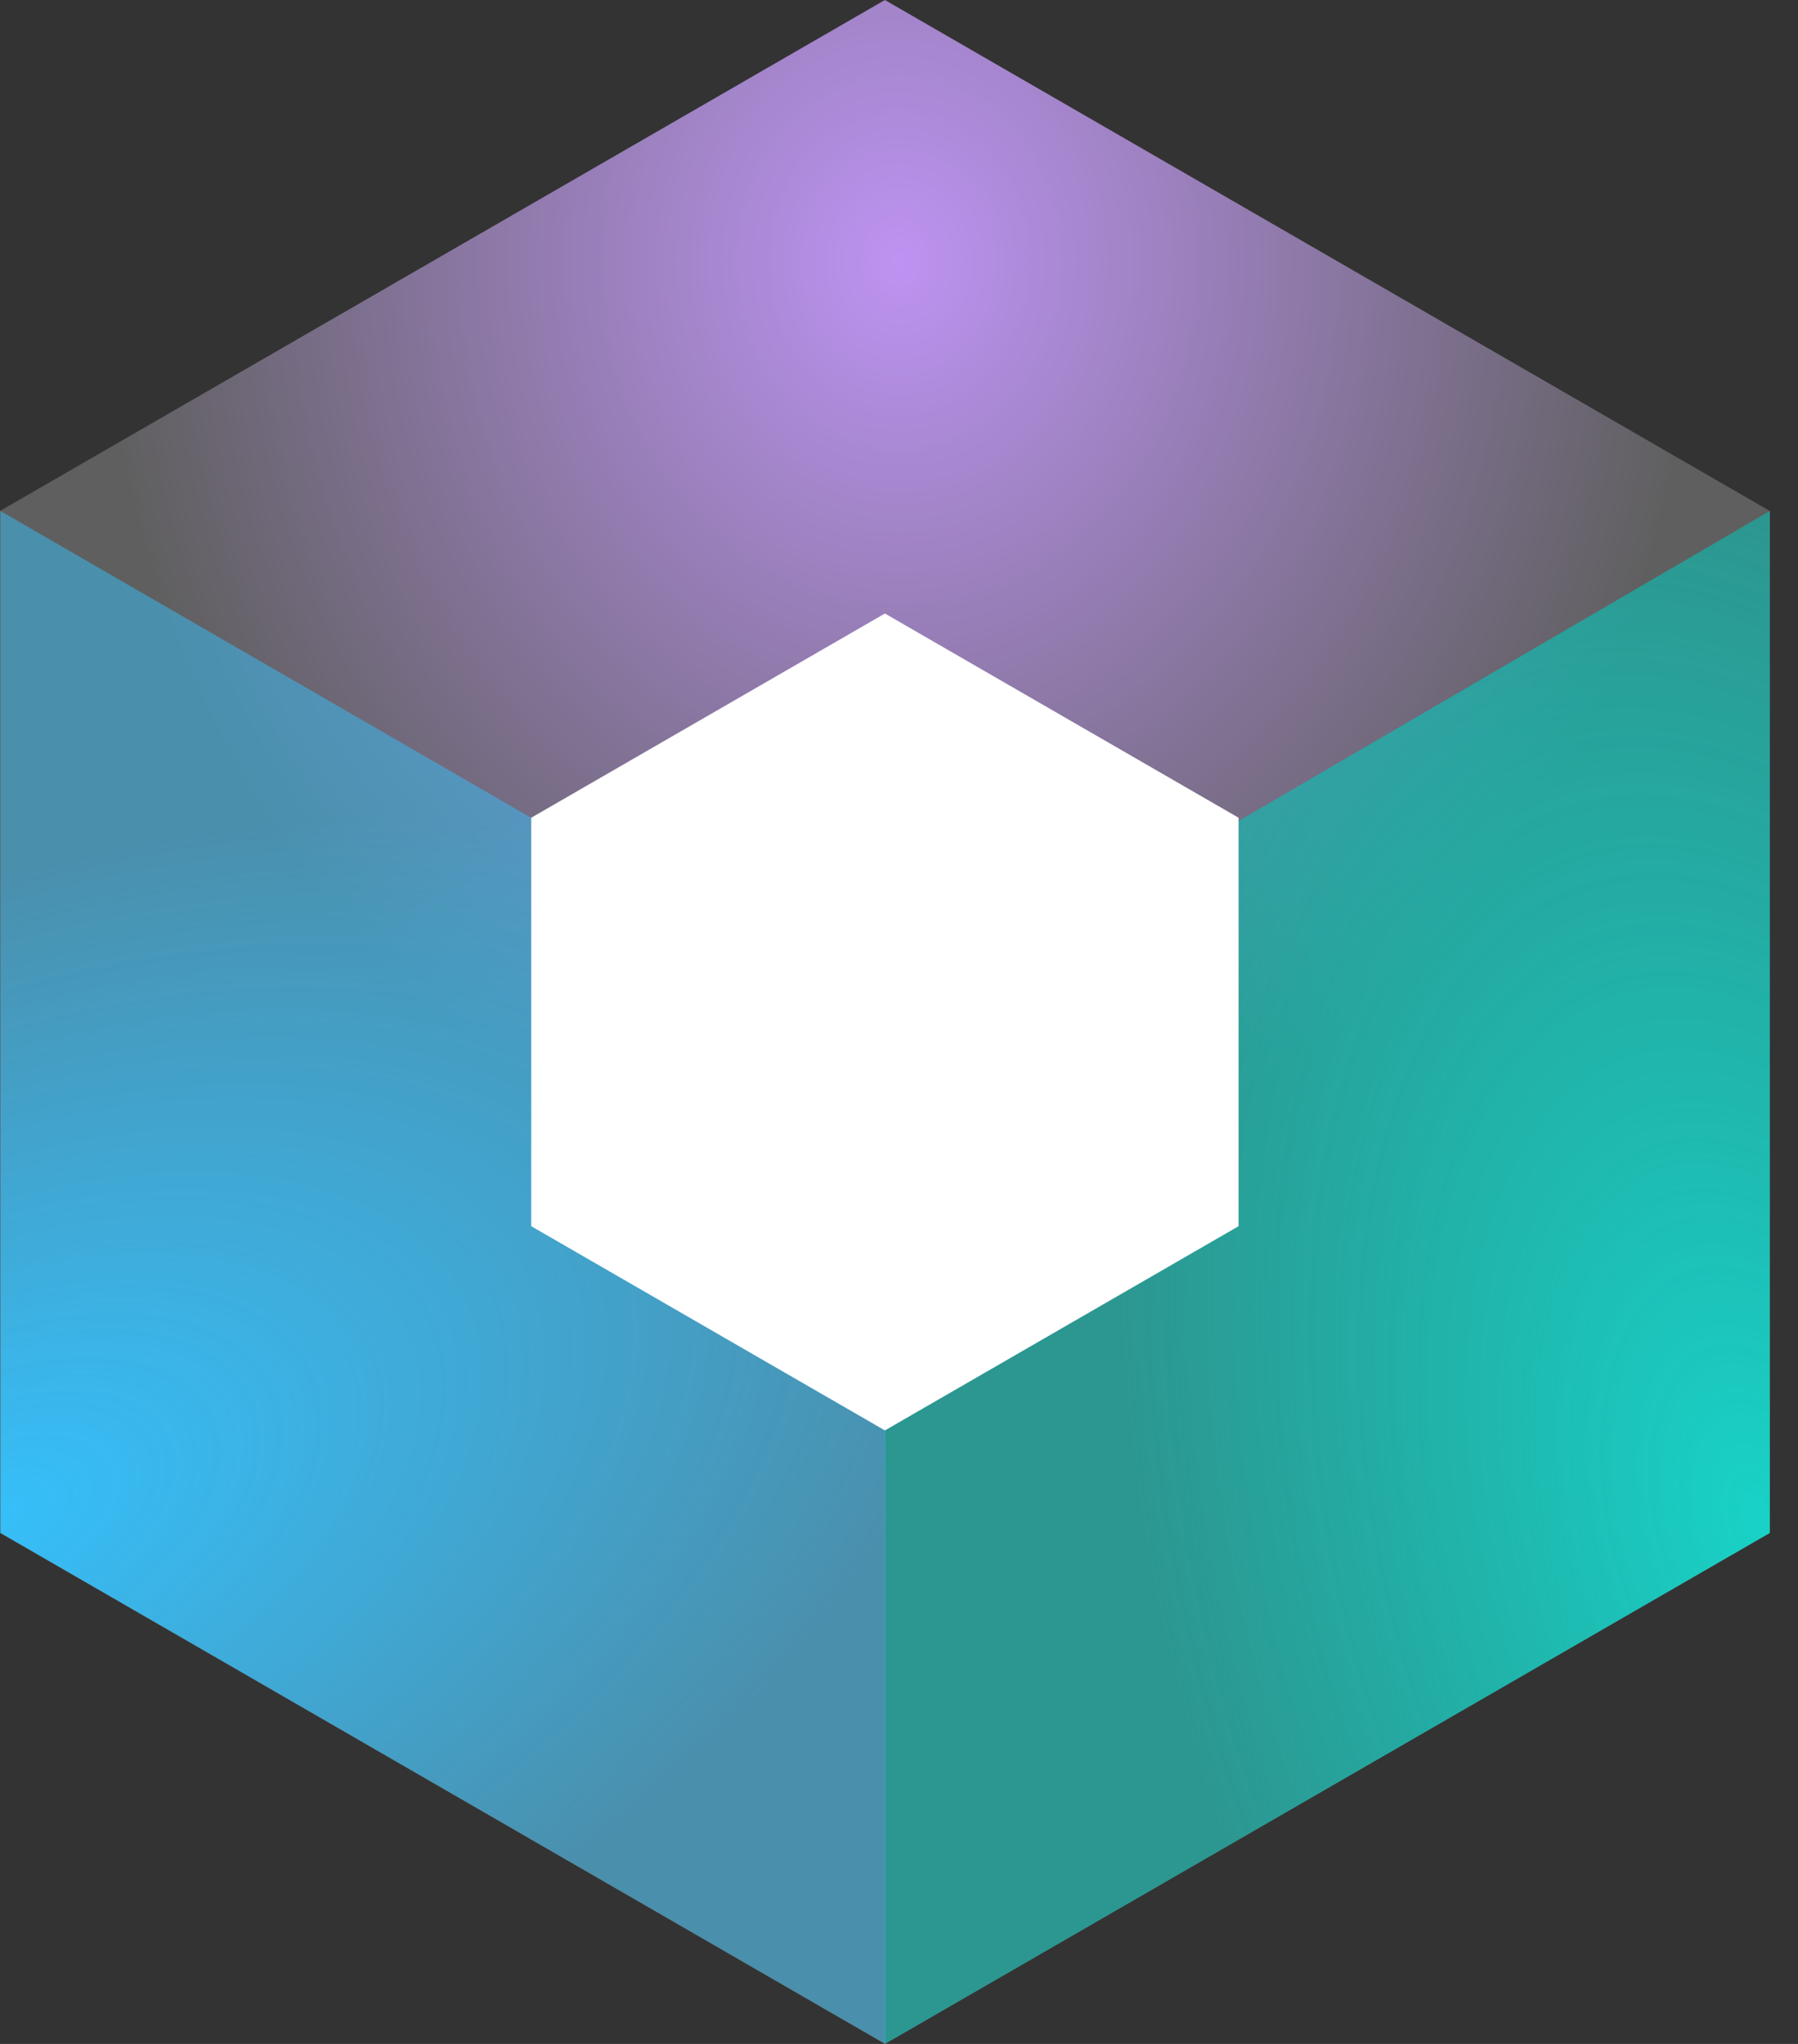 <svg width="44" height="50" viewBox="0 0 44 50" fill="none" xmlns="http://www.w3.org/2000/svg">
<rect x="0" y="0" width="44" height="50" fill="#333333" stroke="none"/>
<path d="M43.31 37.5L21.655 50L0 37.5V12.5L21.655 0L43.31 12.5V37.5Z" fill="url(#paint0_radial_16_21)"/>
<path d="M43.31 12.5L21.655 25.13V50L43.31 37.5V12.5Z" fill="url(#paint1_radial_16_21)"/>
<path d="M0.011 12.5L21.666 25.014V50L0.011 37.5V12.5Z" fill="url(#paint2_radial_16_21)"/>
<path d="M30.31 29.996L21.655 34.992L13 29.996V20.004L21.655 15.008L30.31 20.004V29.996Z" fill="white"/>
<defs>
<radialGradient id="paint0_radial_16_21" cx="0" cy="0" r="1" gradientUnits="userSpaceOnUse" gradientTransform="translate(22 6.5) rotate(90) scale(22.5 19.489)">
<stop stop-color="#BD93F2"/>
<stop offset="1" stop-color="#5F5F5F"/>
</radialGradient>
<radialGradient id="paint1_radial_16_21" cx="0" cy="0" r="1" gradientUnits="userSpaceOnUse" gradientTransform="translate(43 37) rotate(-103.496) scale(25.71 14.847)">
<stop stop-color="#19D2C7"/>
<stop offset="1" stop-color="#09BEB3" stop-opacity="0.59"/>
</radialGradient>
<radialGradient id="paint2_radial_16_21" cx="0" cy="0" r="1" gradientUnits="userSpaceOnUse" gradientTransform="translate(8.37875e-07 37) rotate(-24.076) scale(25.739 14.863)">
<stop stop-color="#36BFF9"/>
<stop offset="1" stop-color="#36BFF9" stop-opacity="0.5"/>
</radialGradient>
</defs>
</svg>
